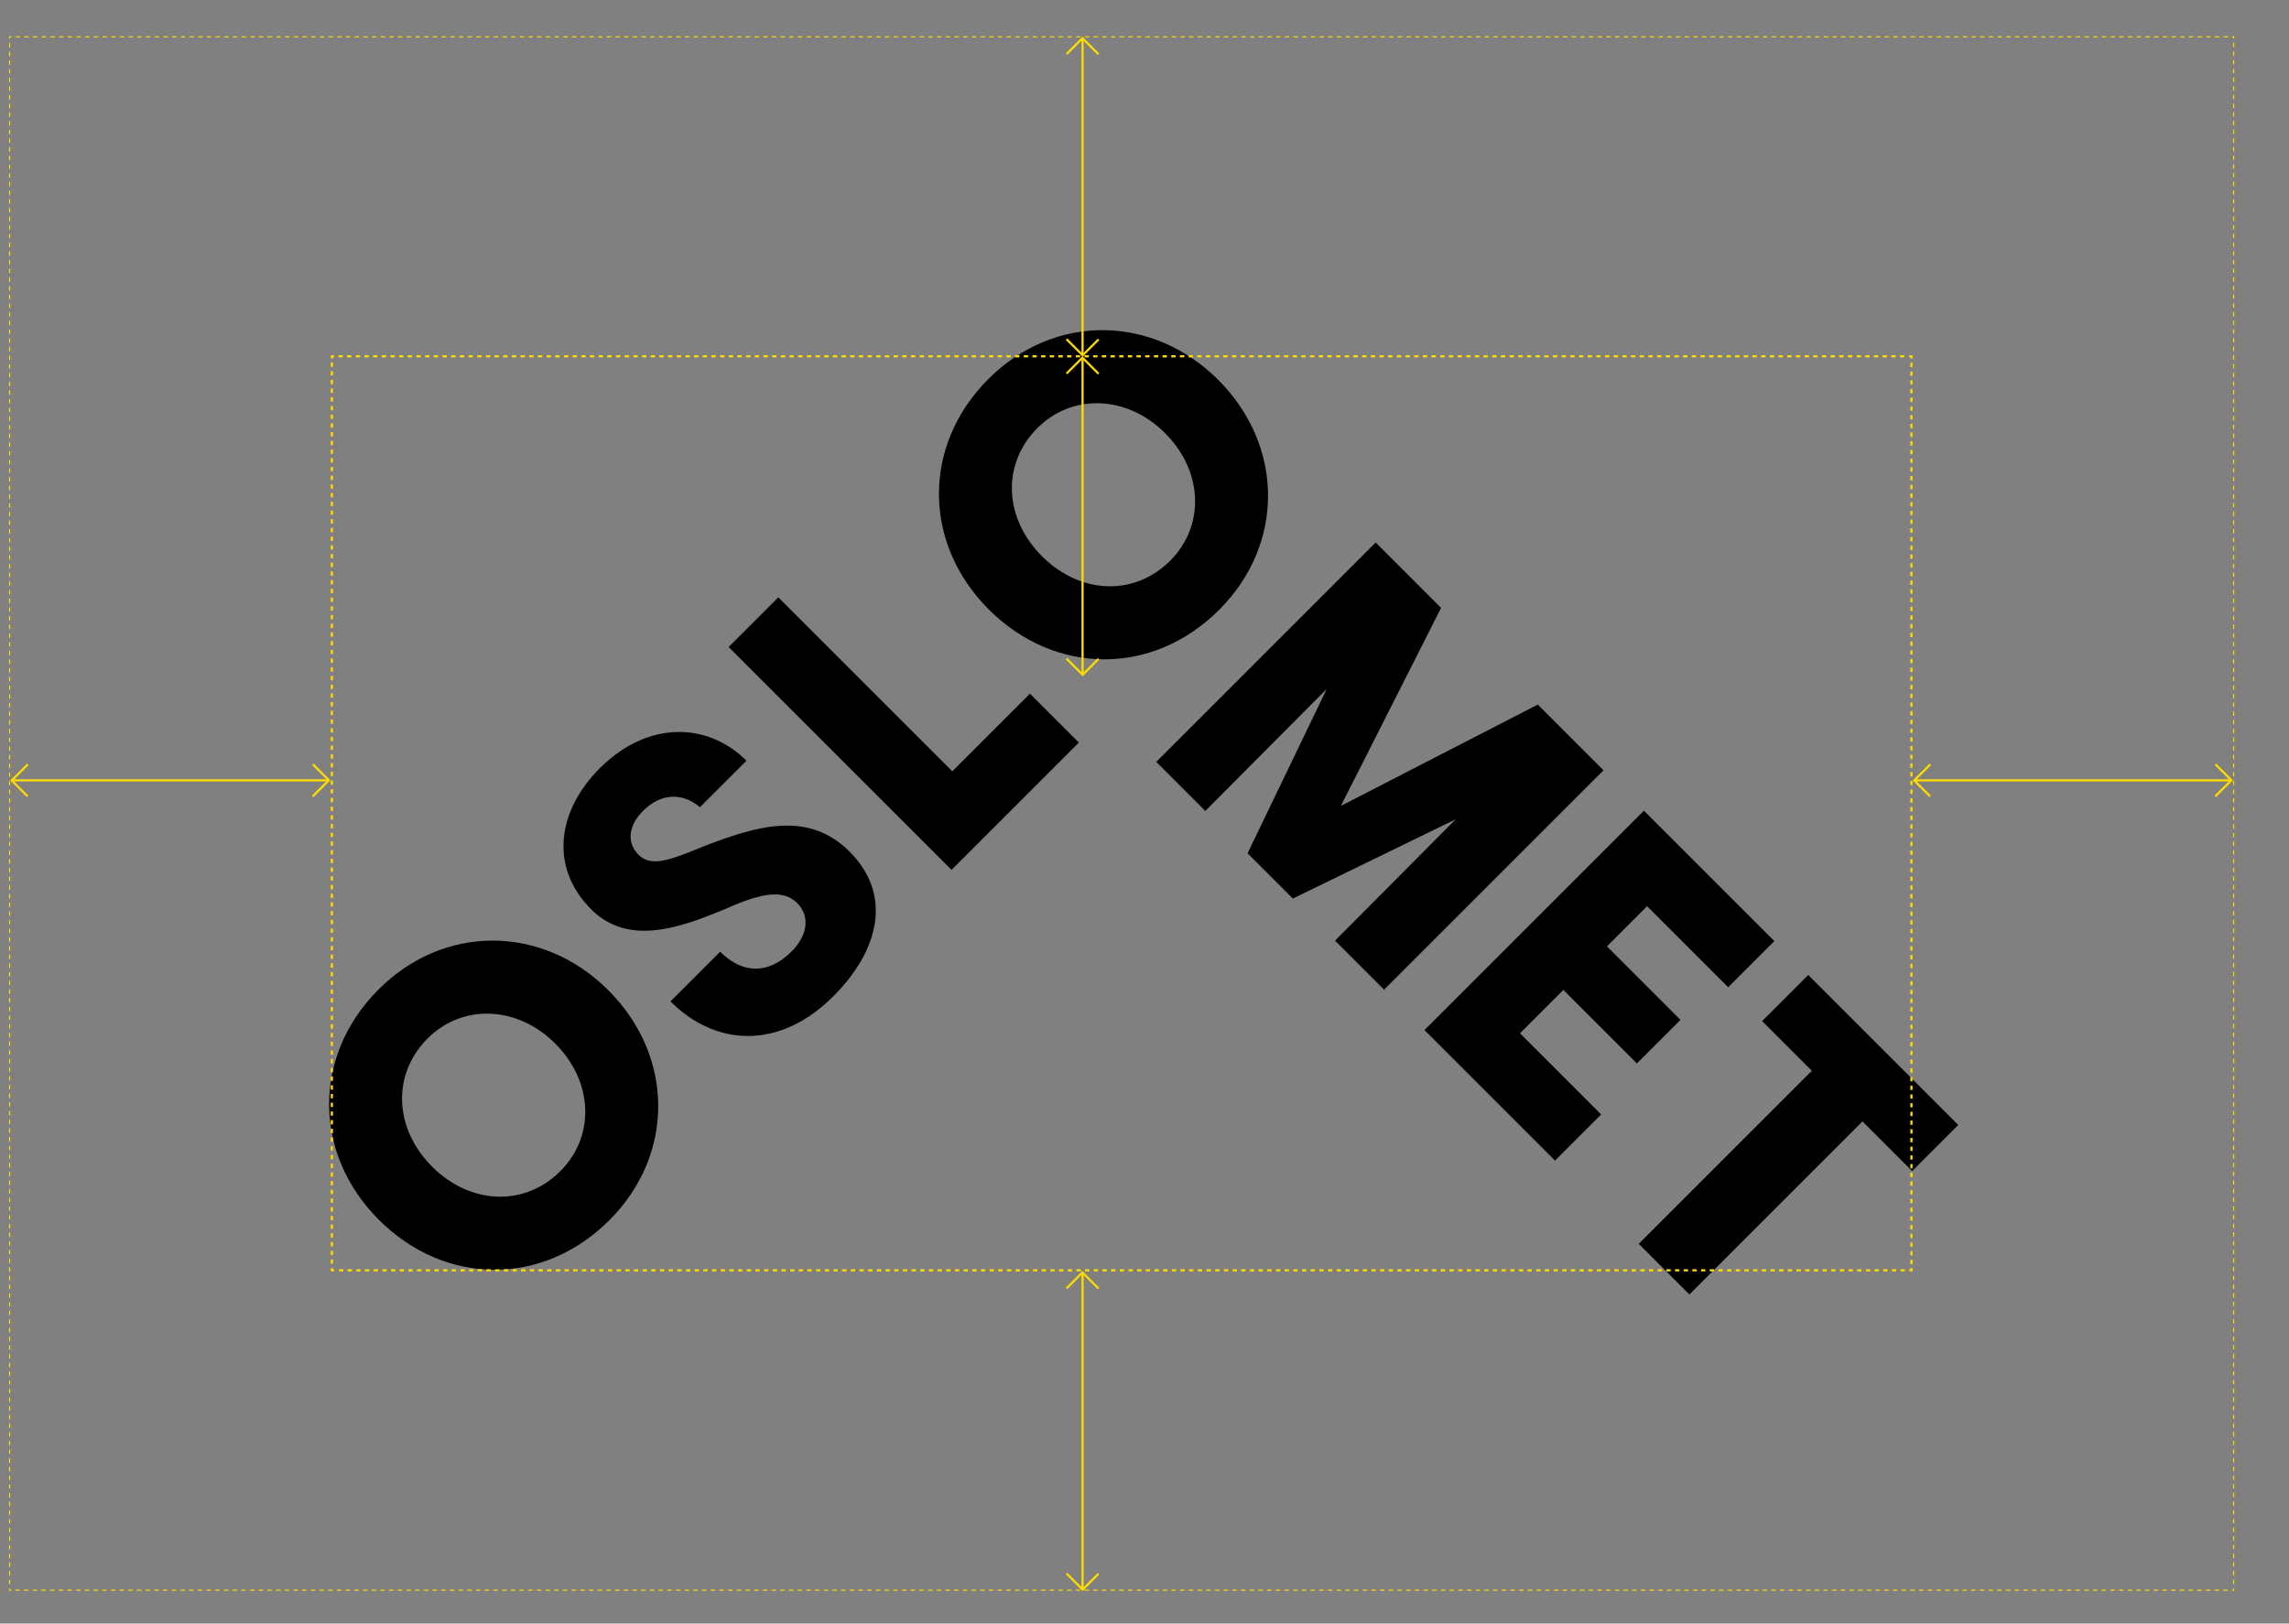 <?xml version="1.0" encoding="UTF-8" standalone="no"?>
<svg
   xmlns:dc="http://purl.org/dc/elements/1.1/"
   xmlns:cc="http://creativecommons.org/ns#"
   xmlns:rdf="http://www.w3.org/1999/02/22-rdf-syntax-ns#"
   xmlns:svg="http://www.w3.org/2000/svg"
   xmlns="http://www.w3.org/2000/svg"
   viewBox="0 0 702 498"
   height="498"
   width="702"
   xml:space="preserve"
   id="svg1052"
   version="1.1"><rect x="0" y="0" width="702" height="498" fill="#808080" stroke="none"/><defs
     id="defs1056"><clipPath
       id="clipPath1068"
       clipPathUnits="userSpaceOnUse"><path
         id="path1066"
         d="M 0,357.697 H 511.933 V 0 H 0 Z" /></clipPath><clipPath
       id="clipPath1104"
       clipPathUnits="userSpaceOnUse"><path
         id="path1102"
         d="M 0,357.697 H 511.933 V 0 H 0 Z" /></clipPath><clipPath
       id="clipPath1160"
       clipPathUnits="userSpaceOnUse"><path
         id="path1158"
         d="M 0,357.697 H 511.933 V 0 H 0 Z" /></clipPath><clipPath
       id="clipPath1176"
       clipPathUnits="userSpaceOnUse"><path
         id="path1174"
         d="M 0,357.697 H 511.933 V 0 H 0 Z" /></clipPath><clipPath
       id="clipPath1192"
       clipPathUnits="userSpaceOnUse"><path
         id="path1190"
         d="M 0,357.697 H 511.933 V 0 H 0 Z" /></clipPath><clipPath
       id="clipPath1208"
       clipPathUnits="userSpaceOnUse"><path
         id="path1206"
         d="M 0,357.697 H 511.933 V 0 H 0 Z" /></clipPath><clipPath
       id="clipPath1224"
       clipPathUnits="userSpaceOnUse"><path
         id="path1222"
         d="M 0,357.697 H 511.933 V 0 H 0 Z" /></clipPath><clipPath
       id="clipPath1240"
       clipPathUnits="userSpaceOnUse"><path
         id="path1238"
         d="M 0,357.697 H 511.933 V 0 H 0 Z" /></clipPath></defs><g
     transform="matrix(1.333,0,0,-1.333,2.788,487.939)"
     id="g1060"><g
       style="fill:#000000"
       transform="matrix(1.028,0,0,1.028,-2.098,-1.941)"
       id="g1062"><g
         style="fill:#000000"
         clip-path="url(#clipPath1068)"
         id="g1064"><g
           style="fill:#000000"
           transform="translate(124.269,124.372)"
           id="g1070"><path
             id="path1072"
             style="fill:#000000;fill-opacity:1;fill-rule:nonzero;stroke:none"
             d="m 0,0 c -8.538,8.538 -20.808,8.896 -28.555,1.147 -8.036,-8.036 -7.534,-20.159 1.004,-28.697 8.54,-8.54 20.664,-9.042 28.699,-1.007 C 8.968,-20.737 8.54,-8.54 0,0 M -39.463,-39.462 C -54.171,-24.754 -54.456,-2.8 -39.532,12.124 -24.824,26.832 -2.799,26.618 11.909,11.91 26.617,-2.798 26.834,-24.825 12.126,-39.533 -2.87,-54.529 -24.755,-54.17 -39.463,-39.462" /></g><g
           style="fill:#000000"
           transform="translate(186.508,134.952)"
           id="g1074"><path
             id="path1076"
             style="fill:#000000;fill-opacity:1;fill-rule:nonzero;stroke:none"
             d="m 0,0 c -11.91,-11.909 -26.189,-11.407 -36.45,-1.146 l 11.122,11.122 c 4.809,-4.81 10.618,-5.312 16,0.071 3.226,3.226 4.447,7.602 1.219,10.831 -3.444,3.443 -8.895,1.866 -16.643,-1.579 -9.471,-3.874 -21.095,-8.179 -29.418,0.144 -9.542,9.542 -7.46,22.243 1.865,31.568 10.979,10.979 24.395,10.189 32.862,1.722 L -29.847,42.33 c -3.66,3.084 -8.466,3.445 -12.771,-0.859 -3.157,-3.158 -3.731,-7.033 -1.004,-9.761 2.653,-2.653 6.31,-1.575 13.92,1.58 13.056,5.166 24.248,8.181 33.361,-0.933 C 13.201,22.815 10.403,10.403 0,0" /></g><g
           style="fill:#000000"
           transform="translate(260.751,261.012)"
           id="g1078"><path
             id="path1080"
             style="fill:#000000;fill-opacity:1;fill-rule:nonzero;stroke:none"
             d="m 0,0 c -8.538,8.538 -20.807,8.895 -28.555,1.147 -8.036,-8.036 -7.534,-20.16 1.004,-28.697 8.54,-8.54 20.664,-9.043 28.699,-1.007 C 8.968,-20.737 8.54,-8.54 0,0 m -39.46,-39.46 c -14.708,14.708 -14.994,36.662 -0.072,51.584 14.708,14.708 36.733,14.494 51.441,-0.214 14.708,-14.708 14.925,-36.735 0.217,-51.443 -14.996,-14.996 -36.878,-14.635 -51.586,0.073" /></g><g
           style="fill:#000000"
           transform="translate(230.514,202.696)"
           id="g1082"><path
             id="path1084"
             style="fill:#000000;fill-opacity:1;fill-rule:nonzero;stroke:none"
             d="m 0,0 10.948,-10.948 -28.501,-28.5 -49.889,49.889 11.122,11.122 38.941,-38.942 z" /></g><g
           style="fill:#000000"
           transform="translate(427.954,95.828)"
           id="g1086"><path
             id="path1088"
             style="fill:#000000;fill-opacity:1;fill-rule:nonzero;stroke:none"
             d="m 0,0 -11.115,11.115 -38.739,-38.738 -11.335,11.336 38.738,38.738 -11.123,11.123 10.32,10.32 33.573,-33.574 z" /></g><g
           style="fill:#000000"
           transform="translate(358.357,108.5)"
           id="g1090"><path
             id="path1092"
             style="fill:#000000;fill-opacity:1;fill-rule:nonzero;stroke:none"
             d="M 0,0 -10.332,-10.332 -39.552,18.888 9.562,68.002 38.756,38.809 28.424,28.477 10.278,46.622 1.291,37.635 17.746,21.179 7.987,11.421 -8.468,27.876 -18.172,18.172 Z" /></g><g
           style="fill:#000000"
           transform="translate(309.765,136.428)"
           id="g1094"><path
             id="path1096"
             style="fill:#000000;fill-opacity:1;fill-rule:nonzero;stroke:none"
             d="M 0,0 -10.977,10.977 16.037,38.151 -20.413,20.401 -30.547,30.535 -12.829,67.326 -40.013,40.013 -50.989,50.989 -1.875,100.104 12.76,85.469 -9.667,41.139 34.406,63.822 49.114,49.114 Z" /></g></g></g><g
       id="g1098"><g
         clip-path="url(#clipPath1104)"
         id="g1100"><g
           transform="translate(511.933,0.5)"
           id="g1106"><path
             id="path1108"
             style="fill:none;stroke:#ffdc00;stroke-width:0.5;stroke-linecap:butt;stroke-linejoin:miter;stroke-miterlimit:10;stroke-dasharray:none;stroke-opacity:1"
             d="M 0,0 V -0.5 H -0.5" /></g><g
           transform="translate(510.433,3e-4)"
           id="g1110"><path
             id="path1112"
             style="fill:none;stroke:#ffdc00;stroke-width:0.5;stroke-linecap:butt;stroke-linejoin:miter;stroke-miterlimit:10;stroke-dasharray:1, 1;stroke-dashoffset:0;stroke-opacity:1"
             d="M 0,0 H -509.433" /></g><g
           transform="translate(0.5,3e-4)"
           id="g1114"><path
             id="path1116"
             style="fill:none;stroke:#ffdc00;stroke-width:0.5;stroke-linecap:butt;stroke-linejoin:miter;stroke-miterlimit:10;stroke-dasharray:none;stroke-opacity:1"
             d="M 0,0 H -0.5 V 0.5" /></g><g
           transform="translate(2e-4,1.499)"
           id="g1118"><path
             id="path1120"
             style="fill:none;stroke:#ffdc00;stroke-width:0.5;stroke-linecap:butt;stroke-linejoin:miter;stroke-miterlimit:10;stroke-dasharray:0.999, 0.999;stroke-dashoffset:0;stroke-opacity:1"
             d="M 0,0 V 355.198" /></g><g
           transform="translate(2e-4,357.197)"
           id="g1122"><path
             id="path1124"
             style="fill:none;stroke:#ffdc00;stroke-width:0.5;stroke-linecap:butt;stroke-linejoin:miter;stroke-miterlimit:10;stroke-dasharray:none;stroke-opacity:1"
             d="M 0,0 V 0.5 H 0.5" /></g><g
           transform="translate(1.5,357.697)"
           id="g1126"><path
             id="path1128"
             style="fill:none;stroke:#ffdc00;stroke-width:0.5;stroke-linecap:butt;stroke-linejoin:miter;stroke-miterlimit:10;stroke-dasharray:1, 1;stroke-dashoffset:0;stroke-opacity:1"
             d="M 0,0 H 509.433" /></g><g
           transform="translate(511.433,357.697)"
           id="g1130"><path
             id="path1132"
             style="fill:none;stroke:#ffdc00;stroke-width:0.5;stroke-linecap:butt;stroke-linejoin:miter;stroke-miterlimit:10;stroke-dasharray:none;stroke-opacity:1"
             d="M 0,0 H 0.5 V -0.5" /></g><g
           transform="translate(511.933,356.198)"
           id="g1134"><path
             id="path1136"
             style="fill:none;stroke:#ffdc00;stroke-width:0.5;stroke-linecap:butt;stroke-linejoin:miter;stroke-miterlimit:10;stroke-dasharray:0.999, 0.999;stroke-dashoffset:0;stroke-opacity:1"
             d="M 0,0 V -355.198" /></g></g></g><g
       transform="translate(246.973,283.361)"
       id="g1138"><path
         id="path1140"
         style="fill:none;stroke:#ffdc00;stroke-width:0.5;stroke-linecap:butt;stroke-linejoin:miter;stroke-miterlimit:10;stroke-dasharray:none;stroke-opacity:1"
         d="M 0,0 V -72.584" /></g><g
       transform="translate(243.286,280.083)"
       id="g1142"><path
         id="path1144"
         style="fill:none;stroke:#ffdc00;stroke-width:0.5;stroke-linecap:butt;stroke-linejoin:miter;stroke-miterlimit:10;stroke-dasharray:none;stroke-opacity:1"
         d="M 0,0 3.66,3.66 7.372,-0.052" /></g><g
       transform="translate(250.658,214.437)"
       id="g1146"><path
         id="path1148"
         style="fill:none;stroke:#ffdc00;stroke-width:0.5;stroke-linecap:butt;stroke-linejoin:miter;stroke-miterlimit:10;stroke-dasharray:none;stroke-opacity:1"
         d="M 0,0 -3.66,-3.66 -7.372,0.051" /></g><g
       transform="translate(246.973,356.876)"
       id="g1150"><path
         id="path1152"
         style="fill:none;stroke:#ffdc00;stroke-width:0.5;stroke-linecap:butt;stroke-linejoin:miter;stroke-miterlimit:10;stroke-dasharray:none;stroke-opacity:1"
         d="M 0,0 V -72.584" /></g><g
       id="g1154"><g
         clip-path="url(#clipPath1160)"
         id="g1156"><g
           transform="translate(243.286,353.599)"
           id="g1162"><path
             id="path1164"
             style="fill:none;stroke:#ffdc00;stroke-width:0.5;stroke-linecap:butt;stroke-linejoin:miter;stroke-miterlimit:10;stroke-dasharray:none;stroke-opacity:1"
             d="M 0,0 3.66,3.659 7.372,-0.052" /></g></g></g><g
       transform="translate(250.658,287.952)"
       id="g1166"><path
         id="path1168"
         style="fill:none;stroke:#ffdc00;stroke-width:0.5;stroke-linecap:butt;stroke-linejoin:miter;stroke-miterlimit:10;stroke-dasharray:none;stroke-opacity:1"
         d="M 0,0 -3.66,-3.659 -7.372,0.052" /></g><g
       id="g1170"><g
         clip-path="url(#clipPath1176)"
         id="g1172"><g
           transform="translate(246.973,72.853)"
           id="g1178"><path
             id="path1180"
             style="fill:none;stroke:#ffdc00;stroke-width:0.5;stroke-linecap:butt;stroke-linejoin:miter;stroke-miterlimit:10;stroke-dasharray:none;stroke-opacity:1"
             d="M 0,0 V -72.584" /></g></g></g><g
       transform="translate(243.286,69.576)"
       id="g1182"><path
         id="path1184"
         style="fill:none;stroke:#ffdc00;stroke-width:0.5;stroke-linecap:butt;stroke-linejoin:miter;stroke-miterlimit:10;stroke-dasharray:none;stroke-opacity:1"
         d="M 0,0 3.66,3.66 7.372,-0.052" /></g><g
       id="g1186"><g
         clip-path="url(#clipPath1192)"
         id="g1188"><g
           transform="translate(250.658,3.928)"
           id="g1194"><path
             id="path1196"
             style="fill:none;stroke:#ffdc00;stroke-width:0.5;stroke-linecap:butt;stroke-linejoin:miter;stroke-miterlimit:10;stroke-dasharray:none;stroke-opacity:1"
             d="M 0,0 -3.66,-3.659 -7.372,0.052" /></g></g></g><g
       transform="translate(510.899,186.48)"
       id="g1198"><path
         id="path1200"
         style="fill:none;stroke:#ffdc00;stroke-width:0.5;stroke-linecap:butt;stroke-linejoin:miter;stroke-miterlimit:10;stroke-dasharray:none;stroke-opacity:1"
         d="M 0,0 H -72.584" /></g><g
       id="g1202"><g
         clip-path="url(#clipPath1208)"
         id="g1204"><g
           transform="translate(507.622,190.165)"
           id="g1210"><path
             id="path1212"
             style="fill:none;stroke:#ffdc00;stroke-width:0.5;stroke-linecap:butt;stroke-linejoin:miter;stroke-miterlimit:10;stroke-dasharray:none;stroke-opacity:1"
             d="M 0,0 3.659,-3.66 -0.052,-7.371" /></g></g></g><g
       transform="translate(441.975,182.794)"
       id="g1214"><path
         id="path1216"
         style="fill:none;stroke:#ffdc00;stroke-width:0.5;stroke-linecap:butt;stroke-linejoin:miter;stroke-miterlimit:10;stroke-dasharray:none;stroke-opacity:1"
         d="M 0,0 -3.66,3.659 0.052,7.371" /></g><g
       id="g1218"><g
         clip-path="url(#clipPath1224)"
         id="g1220"><g
           transform="translate(73.184,186.48)"
           id="g1226"><path
             id="path1228"
             style="fill:none;stroke:#ffdc00;stroke-width:0.5;stroke-linecap:butt;stroke-linejoin:miter;stroke-miterlimit:10;stroke-dasharray:none;stroke-opacity:1"
             d="M 0,0 H -72.584" /></g></g></g><g
       transform="translate(69.906,190.165)"
       id="g1230"><path
         id="path1232"
         style="fill:none;stroke:#ffdc00;stroke-width:0.5;stroke-linecap:butt;stroke-linejoin:miter;stroke-miterlimit:10;stroke-dasharray:none;stroke-opacity:1"
         d="M 0,0 3.66,-3.66 -0.051,-7.371" /></g><g
       id="g1234"><g
         clip-path="url(#clipPath1240)"
         id="g1236"><g
           transform="translate(4.26,182.794)"
           id="g1242"><path
             id="path1244"
             style="fill:none;stroke:#ffdc00;stroke-width:0.5;stroke-linecap:butt;stroke-linejoin:miter;stroke-miterlimit:10;stroke-dasharray:none;stroke-opacity:1"
             d="M 0,0 -3.66,3.659 0.052,7.371" /></g></g></g><g
       transform="translate(437.672,74.235)"
       id="g1246"><path
         id="path1248"
         style="fill:none;stroke:#ffdc00;stroke-width:0.5;stroke-linecap:butt;stroke-linejoin:miter;stroke-miterlimit:10;stroke-dasharray:none;stroke-opacity:1"
         d="M 0,0 V -0.499 H -0.499" /></g><g
       transform="translate(436.174,73.736)"
       id="g1250"><path
         id="path1252"
         style="fill:none;stroke:#ffdc00;stroke-width:0.5;stroke-linecap:butt;stroke-linejoin:miter;stroke-miterlimit:10;stroke-dasharray:0.998, 0.998;stroke-dashoffset:0;stroke-opacity:1"
         d="M 0,0 H -360.915" /></g><g
       transform="translate(74.76,73.736)"
       id="g1254"><path
         id="path1256"
         style="fill:none;stroke:#ffdc00;stroke-width:0.5;stroke-linecap:butt;stroke-linejoin:miter;stroke-miterlimit:10;stroke-dasharray:none;stroke-opacity:1"
         d="M 0,0 H -0.5 V 0.499" /></g><g
       transform="translate(74.26,75.237)"
       id="g1258"><path
         id="path1260"
         style="fill:none;stroke:#ffdc00;stroke-width:0.5;stroke-linecap:butt;stroke-linejoin:miter;stroke-miterlimit:10;stroke-dasharray:1.002, 1.002;stroke-dashoffset:0;stroke-opacity:1"
         d="M 0,0 V 207.823" /></g><g
       transform="translate(74.26,283.561)"
       id="g1262"><path
         id="path1264"
         style="fill:none;stroke:#ffdc00;stroke-width:0.5;stroke-linecap:butt;stroke-linejoin:miter;stroke-miterlimit:10;stroke-dasharray:none;stroke-opacity:1"
         d="M 0,0 V 0.5 H 0.5" /></g><g
       transform="translate(75.758,284.061)"
       id="g1266"><path
         id="path1268"
         style="fill:none;stroke:#ffdc00;stroke-width:0.5;stroke-linecap:butt;stroke-linejoin:miter;stroke-miterlimit:10;stroke-dasharray:0.998, 0.998;stroke-dashoffset:0;stroke-opacity:1"
         d="M 0,0 H 360.916" /></g><g
       transform="translate(437.173,284.061)"
       id="g1270"><path
         id="path1272"
         style="fill:none;stroke:#ffdc00;stroke-width:0.5;stroke-linecap:butt;stroke-linejoin:miter;stroke-miterlimit:10;stroke-dasharray:none;stroke-opacity:1"
         d="M 0,0 H 0.499 V -0.5" /></g><g
       transform="translate(437.672,282.56)"
       id="g1274"><path
         id="path1276"
         style="fill:none;stroke:#ffdc00;stroke-width:0.5;stroke-linecap:butt;stroke-linejoin:miter;stroke-miterlimit:10;stroke-dasharray:1.002, 1.002;stroke-dashoffset:0;stroke-opacity:1"
         d="M 0,0 V -207.824" /></g><rect
       ry="8.169"
       transform="scale(1,-1)"
       y="-128.896"
       x="-230.359"
       height="73.763"
       width="73.763"
       id="rect1278"
       style="opacity:1;fill:#ffffa7;fill-opacity:1;stroke:none;stroke-width:1;stroke-linecap:round;stroke-linejoin:round;stroke-miterlimit:4;stroke-dasharray:58.983, 58.983;stroke-dashoffset:0;stroke-opacity:1" /></g></svg>